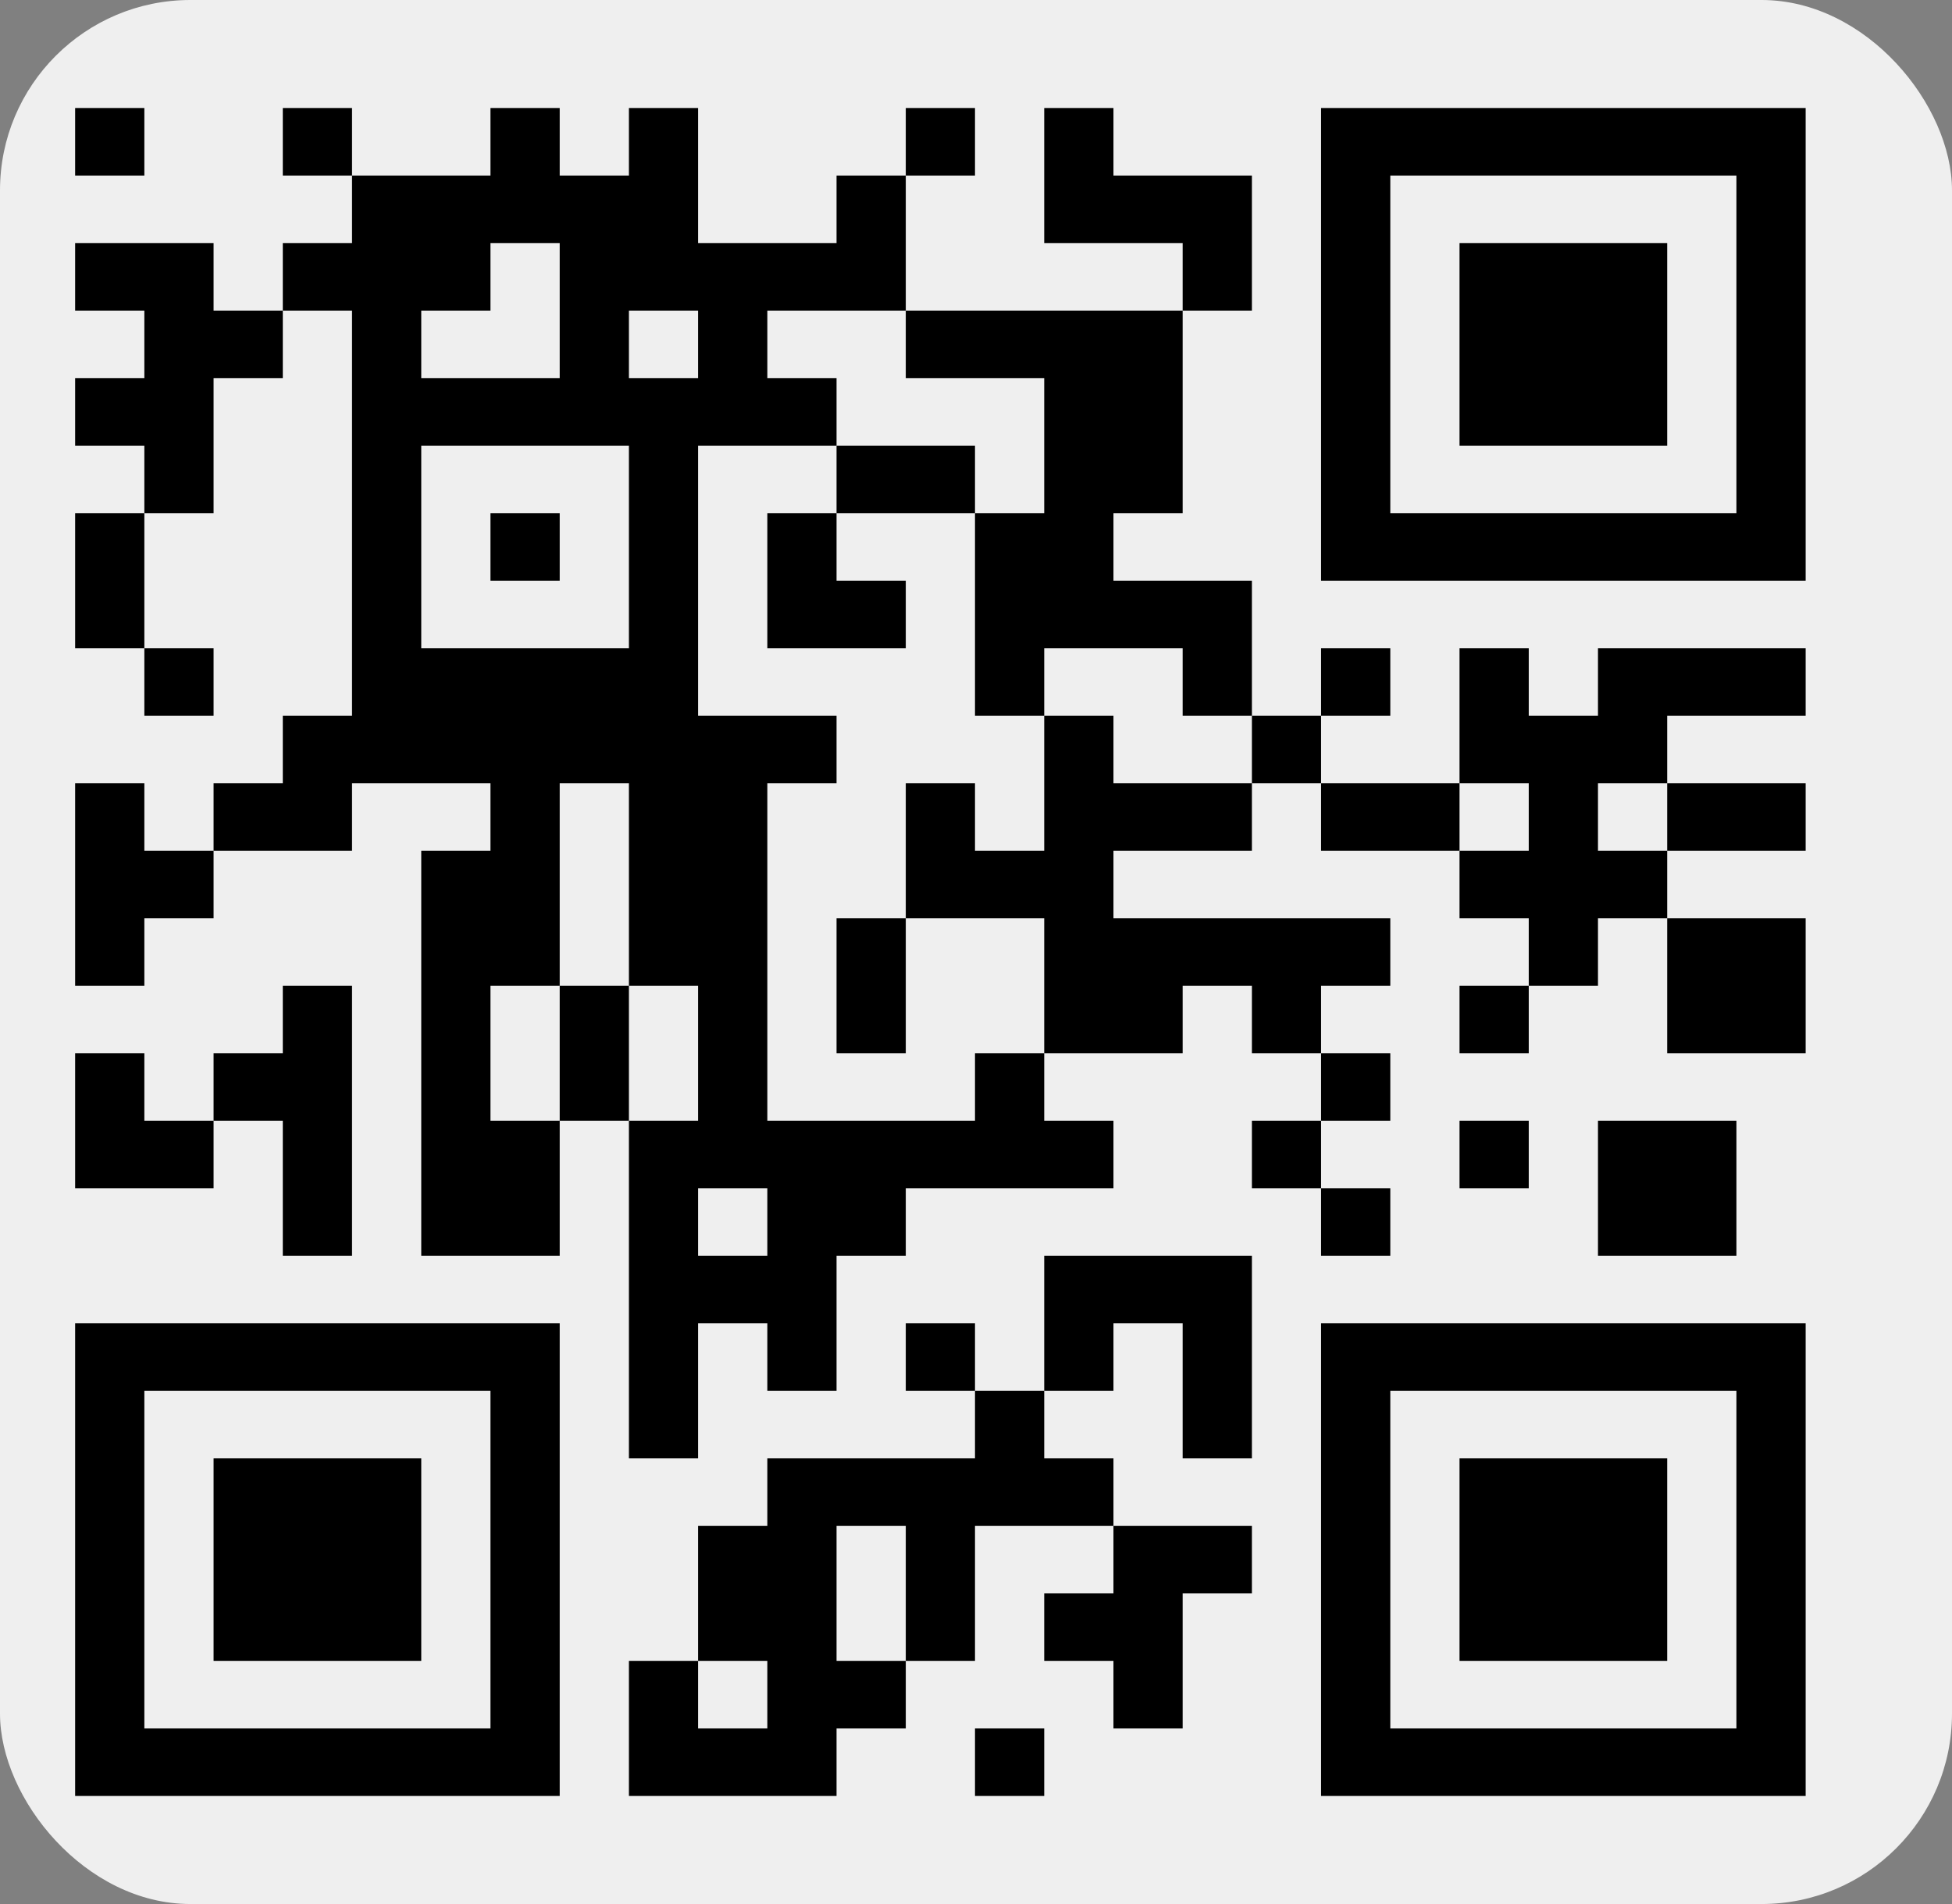 <svg width="41" height="40" viewBox="0 0 41 40" fill="none" xmlns="http://www.w3.org/2000/svg">
<rect x="0" y="0" width="41" height="40" fill="#808080" stroke="none"/>
<rect x="41" y="40" width="41" height="40" rx="4" transform="rotate(-180 41 40)" fill="#EFEFEF"/>
<path d="M37.926 37.73H36.472V36.312H37.926V37.73ZM36.472 37.73H35.018V36.312H36.472V37.73ZM35.018 37.73H33.564V36.312H35.018V37.73ZM33.564 37.73H32.11V36.312H33.564V37.73ZM32.11 37.73H30.656V36.312H32.11V37.73ZM30.656 37.73H29.202V36.312H30.656V37.73ZM29.202 37.73H27.748V36.312H29.202V37.73ZM21.933 37.73H20.479V36.312H21.933V37.73ZM17.571 37.73H16.117V36.312H17.571V37.73ZM16.117 37.73H14.663V36.312H16.117V37.73ZM14.663 37.73H13.21V36.312H14.663V37.73ZM11.756 37.73H10.302V36.312H11.756V37.73ZM10.302 37.73L8.848 37.73V36.312H10.302V37.73ZM8.848 37.73H7.394V36.312L8.848 36.312V37.73ZM7.394 37.73H5.94V36.312H7.394V37.73ZM5.94 37.73H4.486V36.312H5.94V37.73ZM4.486 37.73H3.032V36.312H4.486V37.73ZM3.032 37.73H1.578V36.312H3.032V37.73ZM37.926 36.312H36.472V34.894H37.926V36.312ZM29.202 36.312H27.748V34.894H29.202V36.312ZM24.841 36.312H23.387V34.894H24.841V36.312ZM19.025 36.312H17.571V34.894H19.025V36.312ZM17.571 36.312H16.117V34.894H17.571V36.312ZM14.663 36.312H13.21V34.894H14.663V36.312ZM11.756 36.312H10.302V34.894H11.756V36.312ZM3.032 36.312H1.578V34.894H3.032V36.312ZM37.926 34.894H36.472V33.475H37.926V34.894ZM35.018 34.894H33.564V33.475H35.018V34.894ZM33.564 34.894H32.11V33.475H33.564V34.894ZM32.11 34.894H30.656V33.475H32.11V34.894ZM29.202 34.894H27.748V33.475H29.202V34.894ZM24.841 34.894H23.387V33.475H24.841V34.894ZM23.387 34.894H21.933V33.475H23.387V34.894ZM20.479 34.894H19.025V33.475H20.479V34.894ZM17.571 34.894H16.117V33.475H17.571V34.894ZM16.117 34.894H14.663V33.475H16.117V34.894ZM11.756 34.894H10.302V33.475H11.756V34.894ZM8.848 34.894H7.394V33.475H8.848V34.894ZM7.394 34.894L5.94 34.894V33.475H7.394V34.894ZM5.94 34.894H4.486V33.475L5.94 33.475V34.894ZM3.032 34.894H1.578V33.475H3.032V34.894ZM37.926 33.475H36.472V32.057H37.926V33.475ZM35.018 33.475H33.564V32.057H35.018V33.475ZM33.564 33.475H32.11V32.057H33.564V33.475ZM32.11 33.475H30.656V32.057H32.11V33.475ZM29.202 33.475H27.748V32.057H29.202V33.475ZM26.295 33.475H24.841V32.057H26.295V33.475ZM24.841 33.475H23.387V32.057H24.841V33.475ZM20.479 33.475H19.025V32.057H20.479V33.475ZM17.571 33.475H16.117V32.057H17.571V33.475ZM16.117 33.475H14.663V32.057H16.117V33.475ZM11.756 33.475H10.302V32.057H11.756V33.475ZM8.848 33.475H7.394V32.057H8.848V33.475ZM7.394 33.475H5.94V32.057H7.394V33.475ZM5.94 33.475L4.486 33.475V32.057L5.94 32.057V33.475ZM3.032 33.475H1.578V32.057H3.032V33.475ZM37.926 32.057H36.472V30.638H37.926V32.057ZM35.018 32.057H33.564V30.638H35.018V32.057ZM33.564 32.057H32.11V30.638H33.564V32.057ZM32.11 32.057H30.656V30.638H32.11V32.057ZM29.202 32.057H27.748V30.638H29.202V32.057ZM23.387 32.057H21.933V30.638H23.387V32.057ZM21.933 32.057H20.479V30.638H21.933V32.057ZM20.479 32.057H19.025V30.638L20.479 30.638V32.057ZM19.025 32.057H17.571V30.638H19.025V32.057ZM17.571 32.057H16.117V30.638H17.571V32.057ZM11.756 32.057H10.302V30.638H11.756V32.057ZM8.848 32.057H7.394V30.638H8.848V32.057ZM7.394 32.057H5.94V30.638H7.394V32.057ZM5.94 32.057L4.486 32.057V30.638H5.94V32.057ZM3.032 32.057H1.578V30.638H3.032V32.057ZM37.926 30.638H36.472V29.22H37.926V30.638ZM29.202 30.638H27.748V29.22H29.202V30.638ZM26.295 30.638H24.841V29.22H26.295V30.638ZM21.933 30.638H20.479V29.22H21.933V30.638ZM14.663 30.638H13.21V29.22H14.663V30.638ZM11.756 30.638H10.302V29.22H11.756V30.638ZM3.032 30.638H1.578V29.22L3.032 29.22V30.638ZM37.926 29.22H36.472V27.801H37.926V29.22ZM36.472 29.22H35.018V27.801H36.472V29.22ZM35.018 29.22H33.564V27.801H35.018V29.22ZM33.564 29.22H32.11V27.801H33.564V29.22ZM32.11 29.22H30.656V27.801H32.11V29.22ZM30.656 29.22H29.202V27.801H30.656V29.22ZM29.202 29.22H27.748V27.801H29.202V29.22ZM26.295 29.22H24.841V27.801H26.295V29.22ZM23.387 29.22H21.933V27.801H23.387V29.22ZM20.479 29.22H19.025V27.801H20.479V29.22ZM17.571 29.22L16.117 29.22V27.801L17.571 27.801V29.22ZM14.663 29.22H13.21V27.801H14.663V29.22ZM11.756 29.22H10.302V27.801H11.756V29.22ZM10.302 29.22H8.848V27.801H10.302V29.22ZM8.848 29.22H7.394V27.801H8.848V29.22ZM7.394 29.22H5.94V27.801H7.394V29.22ZM5.94 29.22H4.486V27.801H5.94V29.22ZM4.486 29.22H3.032V27.801H4.486V29.22ZM3.032 29.22L1.578 29.22V27.801L3.032 27.801V29.22ZM26.295 27.801H24.841V26.383H26.295V27.801ZM24.841 27.801H23.387V26.383H24.841V27.801ZM23.387 27.801H21.933V26.383H23.387V27.801ZM17.571 27.801L16.117 27.801V26.383L17.571 26.383V27.801ZM16.117 27.801H14.663V26.383H16.117V27.801ZM14.663 27.801H13.21V26.383H14.663V27.801ZM36.472 26.383H35.018V24.965H36.472V26.383ZM35.018 26.383H33.564V24.965H35.018V26.383ZM29.202 26.383H27.748V24.965H29.202V26.383ZM19.025 26.383H17.571V24.965H19.025V26.383ZM17.571 26.383L16.117 26.383V24.965L17.571 24.965V26.383ZM14.663 26.383H13.21V24.965H14.663V26.383ZM11.756 26.383H10.302V24.965H11.756V26.383ZM10.302 26.383H8.848V24.965H10.302V26.383ZM7.394 26.383H5.94V24.965H7.394V26.383ZM36.472 24.965H35.018V23.546H36.472V24.965ZM35.018 24.965H33.564V23.546H35.018V24.965ZM32.11 24.965H30.656V23.546H32.11V24.965ZM27.748 24.965H26.295V23.546H27.748V24.965ZM23.387 24.965H21.933V23.546H23.387V24.965ZM21.933 24.965H20.479V23.546H21.933V24.965ZM20.479 24.965H19.025V23.546H20.479V24.965ZM19.025 24.965H17.571V23.546H19.025V24.965ZM17.571 24.965L16.117 24.965V23.546L17.571 23.546V24.965ZM16.117 24.965H14.663V23.546H16.117V24.965ZM14.663 24.965H13.21V23.546H14.663V24.965ZM11.756 24.965H10.302V23.546H11.756V24.965ZM10.302 24.965H8.848V23.546H10.302V24.965ZM7.394 24.965H5.94V23.546H7.394V24.965ZM4.486 24.965H3.032V23.546H4.486V24.965ZM3.032 24.965L1.578 24.965V23.546L3.032 23.546V24.965ZM29.202 23.546H27.748V22.128H29.202V23.546ZM21.933 23.546H20.479L20.479 22.128H21.933V23.546ZM16.117 23.546H14.663L14.663 22.128H16.117L16.117 23.546ZM13.21 23.546H11.756L11.756 22.128H13.21L13.21 23.546ZM10.302 23.546H8.848L8.848 22.128H10.302L10.302 23.546ZM7.394 23.546H5.94L5.94 22.128H7.394L7.394 23.546ZM5.94 23.546H4.486V22.128H5.94L5.94 23.546ZM3.032 23.546L1.578 23.546V22.128L3.032 22.128V23.546ZM37.926 22.128H36.472V20.709H37.926V22.128ZM36.472 22.128H35.018V20.709H36.472V22.128ZM32.11 22.128H30.656V20.709H32.11V22.128ZM27.748 22.128H26.295V20.709H27.748V22.128ZM24.841 22.128H23.387V20.709L24.841 20.709V22.128ZM23.387 22.128H21.933V20.709H23.387V22.128ZM19.025 22.128H17.571V20.709H19.025V22.128ZM16.117 22.128H14.663V20.709H16.117V22.128ZM13.21 22.128H11.756V20.709H13.21V22.128ZM10.302 22.128H8.848V20.709H10.302V22.128ZM7.394 22.128H5.94V20.709H7.394V22.128ZM37.926 20.709H36.472V19.291H37.926V20.709ZM36.472 20.709H35.018V19.291H36.472V20.709ZM33.564 20.709H32.11V19.291H33.564V20.709ZM29.202 20.709H27.748V19.291H29.202V20.709ZM27.748 20.709H26.295V19.291H27.748V20.709ZM26.295 20.709H24.841V19.291H26.295V20.709ZM24.841 20.709L23.387 20.709V19.291L24.841 19.291V20.709ZM23.387 20.709H21.933V19.291H23.387V20.709ZM19.025 20.709H17.571V19.291H19.025V20.709ZM16.117 20.709H14.663V19.291H16.117V20.709ZM14.663 20.709H13.21V19.291H14.663V20.709ZM11.756 20.709H10.302V19.291H11.756V20.709ZM10.302 20.709H8.848V19.291H10.302V20.709ZM3.032 20.709H1.578V19.291H3.032V20.709ZM35.018 19.291H33.564V17.872H35.018V19.291ZM33.564 19.291H32.11V17.872H33.564V19.291ZM32.11 19.291H30.656V17.872H32.11V19.291ZM23.387 19.291H21.933V17.872H23.387V19.291ZM21.933 19.291H20.479V17.872H21.933V19.291ZM20.479 19.291H19.025V17.872H20.479V19.291ZM16.117 19.291H14.663V17.872H16.117V19.291ZM14.663 19.291H13.21V17.872H14.663V19.291ZM11.756 19.291H10.302V17.872H11.756V19.291ZM10.302 19.291H8.848V17.872H10.302V19.291ZM4.486 19.291H3.032V17.872H4.486V19.291ZM3.032 19.291H1.578V17.872H3.032V19.291ZM37.926 17.872H36.472V16.454H37.926V17.872ZM36.472 17.872H35.018V16.454H36.472V17.872ZM33.564 17.872H32.11V16.454H33.564V17.872ZM30.656 17.872H29.202V16.454H30.656V17.872ZM29.202 17.872H27.748V16.454H29.202V17.872ZM26.295 17.872H24.841V16.454H26.295V17.872ZM24.841 17.872L23.387 17.872V16.454L24.841 16.454V17.872ZM23.387 17.872H21.933V16.454H23.387V17.872ZM20.479 17.872H19.025V16.454H20.479V17.872ZM16.117 17.872H14.663V16.454H16.117V17.872ZM14.663 17.872H13.21V16.454H14.663V17.872ZM11.756 17.872H10.302V16.454H11.756V17.872ZM7.394 17.872H5.94V16.454H7.394V17.872ZM5.94 17.872H4.486V16.454H5.94V17.872ZM3.032 17.872H1.578V16.454H3.032V17.872ZM35.018 16.454H33.564V15.035H35.018V16.454ZM33.564 16.454H32.11V15.035H33.564V16.454ZM32.11 16.454H30.656V15.035H32.11V16.454ZM27.748 16.454H26.295L26.295 15.035H27.748L27.748 16.454ZM23.387 16.454H21.933L21.933 15.035H23.387L23.387 16.454ZM17.571 16.454H16.117V15.035H17.571V16.454ZM16.117 16.454H14.663V15.035H16.117V16.454ZM14.663 16.454H13.21V15.035H14.663V16.454ZM13.21 16.454H11.756V15.035H13.21V16.454ZM11.756 16.454H10.302V15.035H11.756V16.454ZM10.302 16.454H8.848V15.035H10.302V16.454ZM8.848 16.454H7.394V15.035H8.848V16.454ZM7.394 16.454H5.94V15.035H7.394V16.454ZM37.926 15.035H36.472V13.617H37.926V15.035ZM36.472 15.035H35.018V13.617H36.472V15.035ZM35.018 15.035H33.564V13.617H35.018V15.035ZM32.11 15.035H30.656V13.617H32.11V15.035ZM29.202 15.035H27.748V13.617H29.202V15.035ZM26.295 15.035H24.841V13.617H26.295V15.035ZM21.933 15.035H20.479V13.617H21.933V15.035ZM14.663 15.035H13.21V13.617H14.663V15.035ZM13.21 15.035H11.756V13.617H13.21V15.035ZM11.756 15.035H10.302V13.617H11.756V15.035ZM10.302 15.035H8.848V13.617H10.302V15.035ZM8.848 15.035H7.394V13.617H8.848V15.035ZM4.486 15.035H3.032V13.617H4.486V15.035ZM26.295 13.617H24.841V12.199H26.295V13.617ZM24.841 13.617L23.387 13.617V12.199L24.841 12.199V13.617ZM23.387 13.617H21.933V12.199H23.387V13.617ZM21.933 13.617H20.479V12.199H21.933V13.617ZM19.025 13.617H17.571V12.199H19.025V13.617ZM17.571 13.617H16.117V12.199H17.571V13.617ZM14.663 13.617H13.21V12.199H14.663V13.617ZM8.848 13.617H7.394V12.199H8.848V13.617ZM3.032 13.617H1.578V12.199H3.032V13.617ZM37.926 12.199H36.472V10.78H37.926V12.199ZM36.472 12.199H35.018V10.78H36.472V12.199ZM35.018 12.199H33.564V10.78H35.018V12.199ZM33.564 12.199H32.11V10.78H33.564V12.199ZM32.11 12.199H30.656V10.78H32.11V12.199ZM30.656 12.199H29.202V10.78H30.656V12.199ZM29.202 12.199H27.748V10.78H29.202V12.199ZM23.387 12.199H21.933V10.78H23.387V12.199ZM21.933 12.199H20.479V10.78H21.933V12.199ZM17.571 12.199H16.117V10.78H17.571V12.199ZM14.663 12.199H13.21V10.78H14.663V12.199ZM11.756 12.199H10.302V10.78H11.756V12.199ZM8.848 12.199H7.394V10.78H8.848V12.199ZM3.032 12.199H1.578V10.78H3.032V12.199ZM37.926 10.78H36.472V9.362H37.926V10.78ZM29.202 10.78H27.748V9.362H29.202V10.78ZM24.841 10.78L23.387 10.78V9.362L24.841 9.362V10.78ZM23.387 10.78H21.933V9.362H23.387V10.78ZM20.479 10.78H19.025V9.362H20.479V10.78ZM19.025 10.78H17.571V9.362H19.025V10.78ZM14.663 10.78H13.21V9.362H14.663V10.78ZM8.848 10.78H7.394V9.362H8.848V10.78ZM4.486 10.78H3.032V9.362H4.486V10.78ZM37.926 9.362H36.472V7.943H37.926L37.926 9.362ZM35.018 9.362H33.564V7.943H35.018V9.362ZM33.564 9.362H32.11V7.943H33.564V9.362ZM32.11 9.362H30.656V7.943H32.11V9.362ZM29.202 9.362H27.748V7.943H29.202V9.362ZM24.841 9.362L23.387 9.362V7.943L24.841 7.943V9.362ZM23.387 9.362H21.933V7.943H23.387V9.362ZM17.571 9.362H16.117V7.943H17.571V9.362ZM16.117 9.362H14.663V7.943H16.117V9.362ZM14.663 9.362H13.21V7.943H14.663V9.362ZM13.21 9.362H11.756V7.943H13.21V9.362ZM11.756 9.362H10.302V7.943H11.756V9.362ZM10.302 9.362H8.848V7.943H10.302V9.362ZM8.848 9.362H7.394V7.943H8.848V9.362ZM4.486 9.362H3.032L3.032 7.943H4.486L4.486 9.362ZM3.032 9.362H1.578L1.578 7.943H3.032L3.032 9.362ZM37.926 7.943H36.472L36.472 6.525H37.926V7.943ZM35.018 7.943H33.564V6.525H35.018L35.018 7.943ZM33.564 7.943H32.11V6.525H33.564V7.943ZM32.11 7.943H30.656V6.525H32.11V7.943ZM29.202 7.943H27.748V6.525H29.202V7.943ZM24.841 7.943L23.387 7.943V6.525L24.841 6.525V7.943ZM23.387 7.943H21.933V6.525H23.387V7.943ZM21.933 7.943H20.479V6.525H21.933V7.943ZM20.479 7.943H19.025V6.525H20.479V7.943ZM16.117 7.943H14.663V6.525H16.117V7.943ZM13.21 7.943H11.756V6.525H13.21V7.943ZM8.848 7.943H7.394V6.525H8.848V7.943ZM5.94 7.943H4.486V6.525H5.94V7.943ZM4.486 7.943H3.032V6.525H4.486V7.943ZM37.926 6.525H36.472V5.106H37.926V6.525ZM35.018 6.525H33.564V5.106H35.018V6.525ZM33.564 6.525H32.11V5.106H33.564V6.525ZM32.11 6.525H30.656V5.106H32.11V6.525ZM29.202 6.525H27.748V5.106H29.202V6.525ZM26.295 6.525H24.841V5.106H26.295V6.525ZM19.025 6.525H17.571V5.106H19.025V6.525ZM17.571 6.525H16.117V5.106H17.571V6.525ZM16.117 6.525H14.663V5.106H16.117V6.525ZM14.663 6.525H13.21V5.106H14.663V6.525ZM13.21 6.525H11.756V5.106H13.21V6.525ZM10.302 6.525H8.848V5.106L10.302 5.106V6.525ZM8.848 6.525H7.394V5.106H8.848V6.525ZM7.394 6.525H5.94V5.106H7.394V6.525ZM4.486 6.525H3.032V5.106H4.486V6.525ZM3.032 6.525H1.578V5.106H3.032V6.525ZM37.926 5.106H36.472V3.688H37.926V5.106ZM29.202 5.106H27.748V3.688H29.202V5.106ZM26.295 5.106H24.841V3.688H26.295V5.106ZM24.841 5.106H23.387V3.688H24.841V5.106ZM23.387 5.106H21.933V3.688H23.387V5.106ZM19.025 5.106H17.571V3.688H19.025V5.106ZM14.663 5.106H13.21V3.688H14.663V5.106ZM13.21 5.106H11.756V3.688H13.21V5.106ZM11.756 5.106H10.302V3.688H11.756V5.106ZM10.302 5.106L8.848 5.106V3.688L10.302 3.688V5.106ZM8.848 5.106H7.394V3.688H8.848V5.106ZM37.926 3.688H36.472V2.269H37.926V3.688ZM36.472 3.688H35.018V2.269H36.472V3.688ZM35.018 3.688H33.564V2.269H35.018V3.688ZM33.564 3.688H32.11V2.269H33.564V3.688ZM32.11 3.688H30.656V2.269H32.11V3.688ZM30.656 3.688H29.202V2.269H30.656V3.688ZM29.202 3.688H27.748V2.269H29.202V3.688ZM23.387 3.688H21.933V2.269H23.387V3.688ZM20.479 3.688H19.025V2.269H20.479V3.688ZM14.663 3.688H13.21V2.269H14.663V3.688ZM11.756 3.688H10.302V2.269H11.756V3.688ZM7.394 3.688H5.94V2.269H7.394V3.688ZM3.032 3.688H1.578V2.269H3.032V3.688Z" fill="black"/>
</svg>
